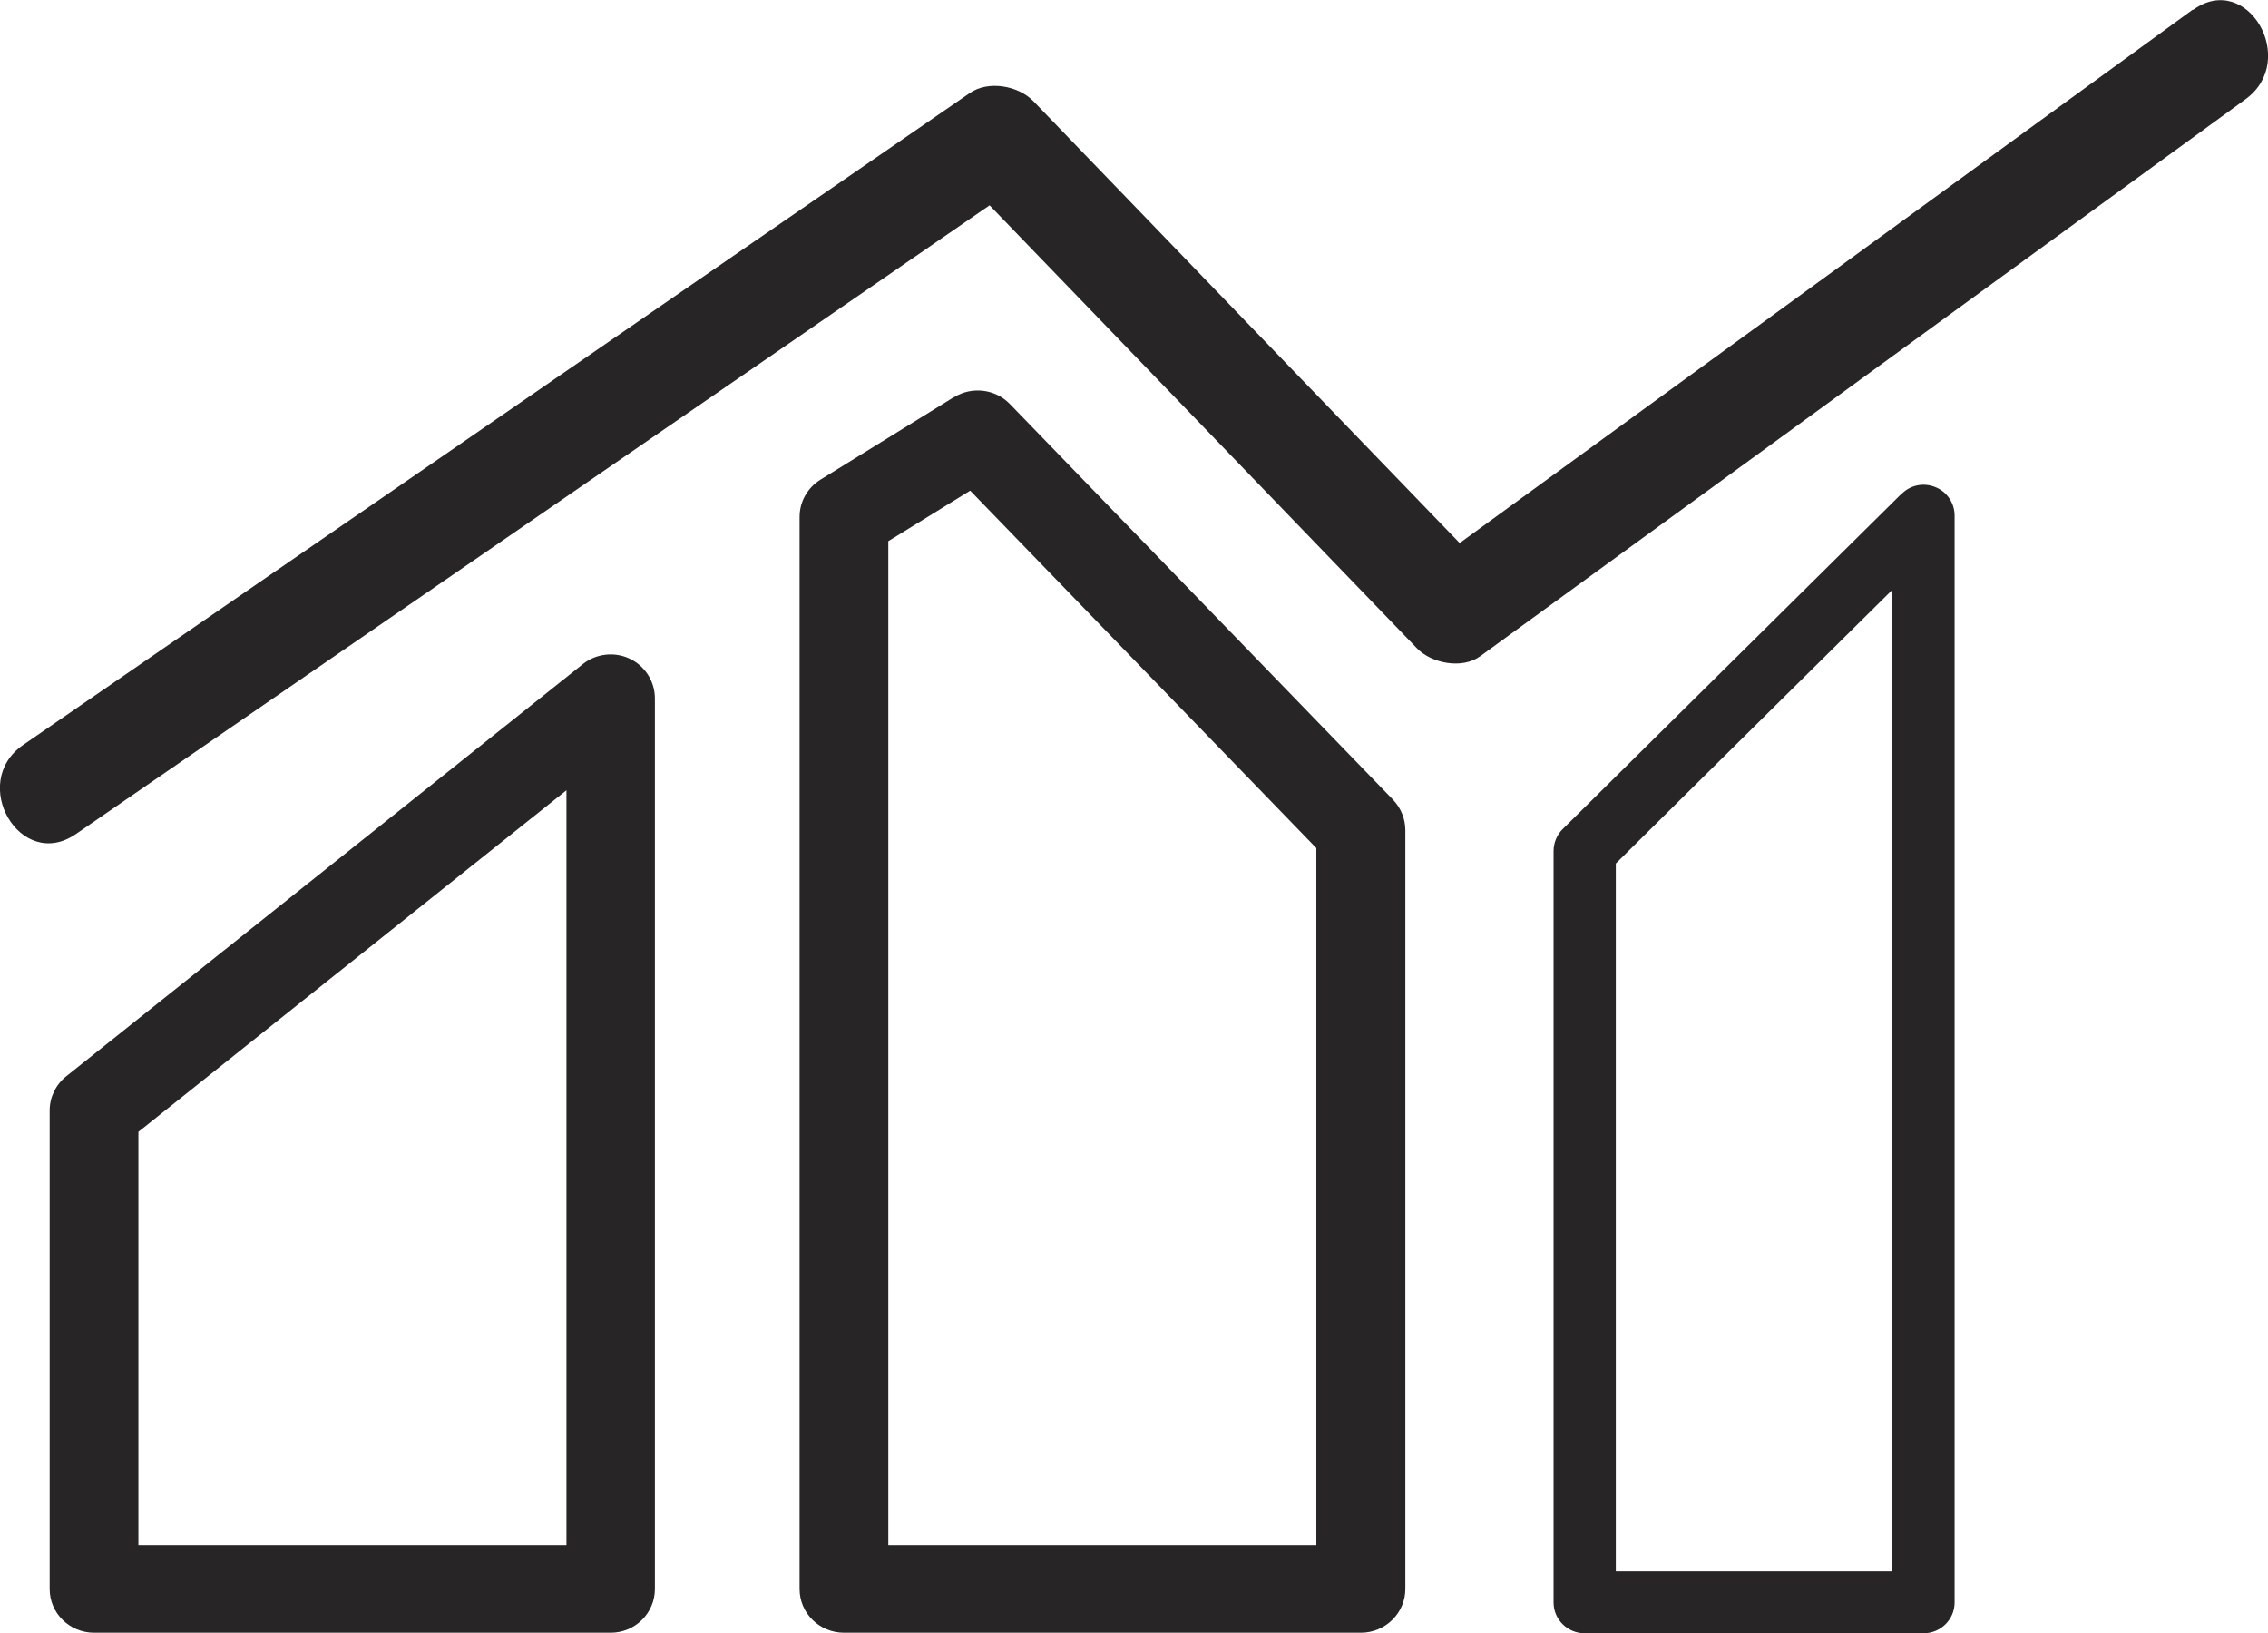 <svg width="100" height="72" viewBox="0 0 100 72" fill="none" xmlns="http://www.w3.org/2000/svg">
<g clip-path="url(#clip0_643_439)">
<path d="M25.698 29.281L2.913 47.46C2.455 47.829 2.19 48.377 2.19 48.961V70.058C2.19 71.13 3.069 71.988 4.152 71.988H26.926C28.009 71.988 28.876 71.118 28.876 70.058V30.794C28.876 30.044 28.442 29.365 27.768 29.043C27.094 28.721 26.276 28.817 25.698 29.281ZM24.976 68.128H6.102V49.902L24.976 34.844V68.128Z" fill="#272525"/>
<path d="M42.056 17.512L36.182 21.145C35.604 21.502 35.255 22.122 35.255 22.789V70.058C35.255 71.13 36.134 71.988 37.217 71.988H60.002C61.085 71.988 61.964 71.118 61.964 70.058V36.608C61.964 36.107 61.772 35.631 61.422 35.261L44.523 17.809C43.885 17.154 42.862 17.023 42.068 17.512H42.056ZM58.04 68.128H39.167V23.861L42.778 21.633L58.04 37.394V68.14V68.128Z" fill="#272525"/>
<path d="M83.835 21.776L68.897 36.56C68.644 36.81 68.5 37.167 68.5 37.525V70.654C68.5 71.404 69.114 72.012 69.872 72.012H84.81C85.568 72.012 86.182 71.404 86.182 70.654V22.729C86.182 22.181 85.845 21.681 85.339 21.479C84.822 21.264 84.232 21.383 83.847 21.776H83.835ZM83.437 69.284H71.244V38.073L83.437 26.005V69.284Z" fill="#272525"/>
<path d="M96.678 0.429C85.905 8.267 75.132 16.106 64.36 23.944C58.089 17.452 51.83 10.959 45.558 4.455C44.896 3.776 43.584 3.538 42.766 4.098C28.852 13.687 14.937 23.265 1.023 32.843C-1.396 34.511 0.903 38.454 3.346 36.774C16.779 27.542 30.2 18.298 43.633 9.053C49.916 15.558 56.187 22.062 62.47 28.578C63.108 29.245 64.456 29.519 65.262 28.936C76.517 20.752 87.759 12.556 99.013 4.372C101.372 2.656 99.085 -1.299 96.69 0.441L96.678 0.429Z" fill="#272525"/>
</g>
<defs>
<clipPath id="clip0_643_439">
<rect width="100" height="72" fill="white"/>
</clipPath>
</defs>
</svg>
